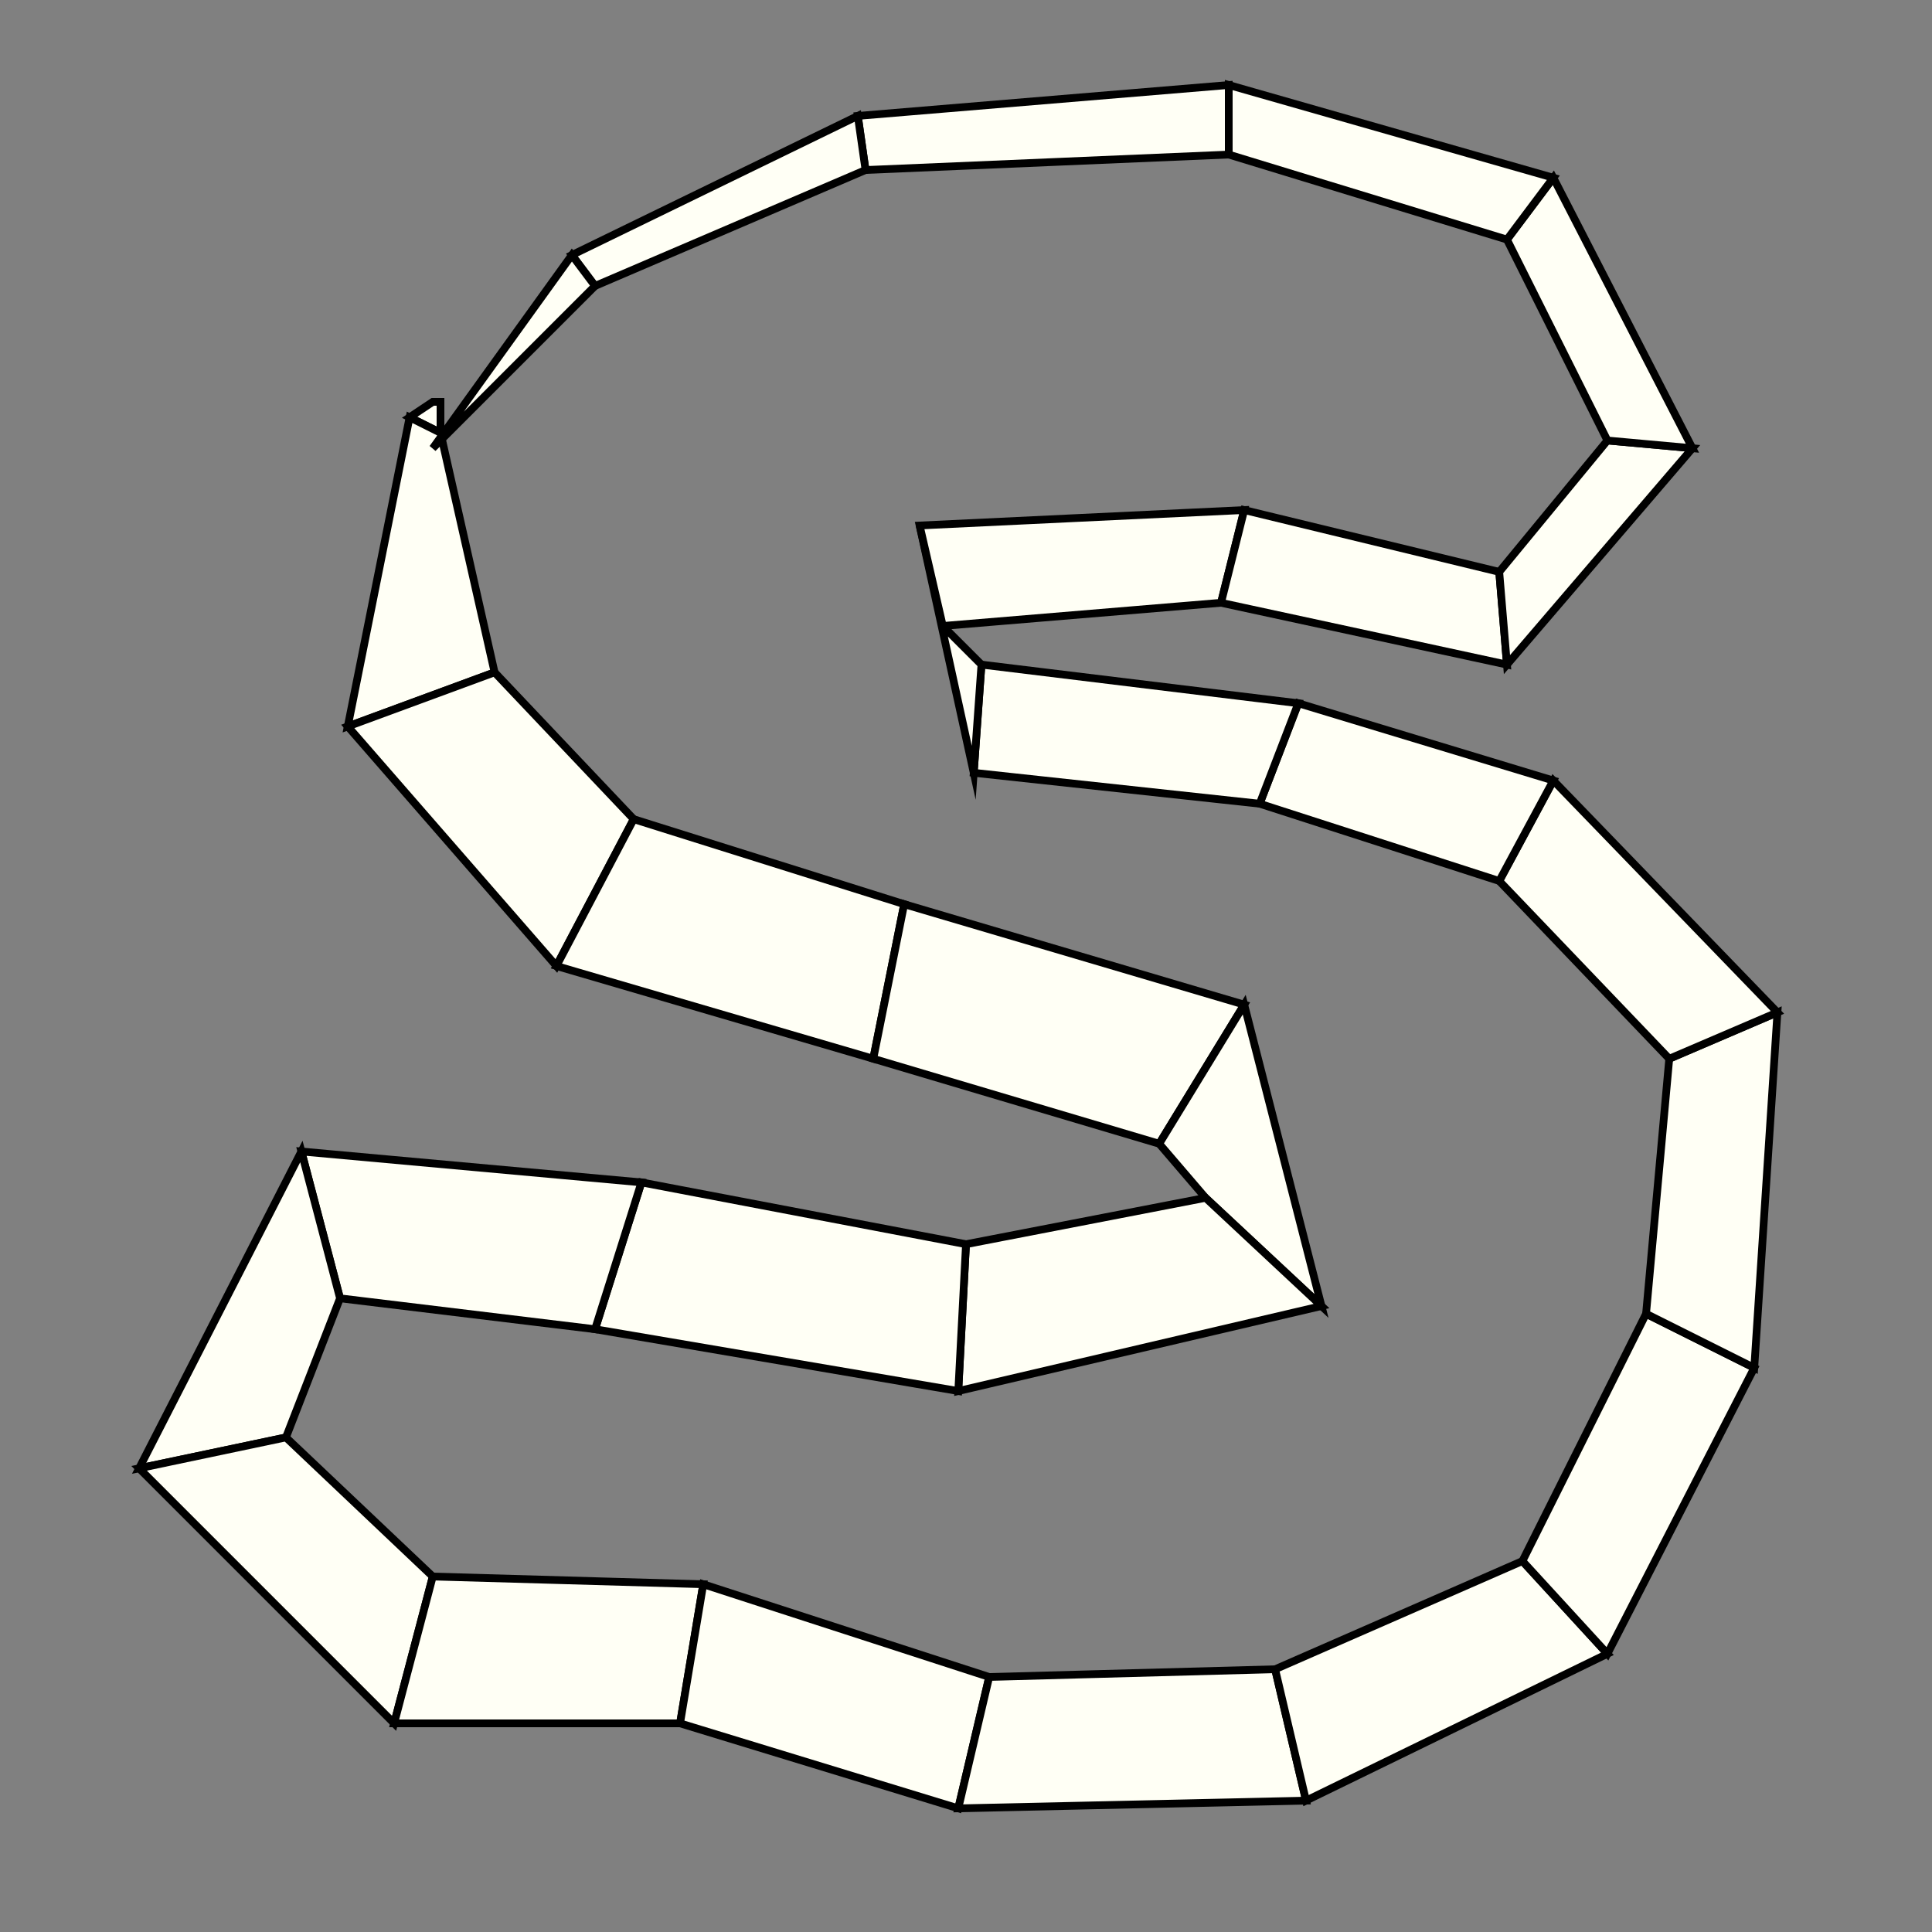 <?xml version="1.0"?>
<!DOCTYPE svg PUBLIC '-//W3C//DTD SVG 1.0//EN'
          'http://www.w3.org/TR/2001/REC-SVG-20010904/DTD/svg10.dtd'>
<svg xmlns:xlink="http://www.w3.org/1999/xlink" style="fill-opacity:1; color-rendering:auto; color-interpolation:auto; text-rendering:auto; stroke:black; stroke-linecap:square; stroke-miterlimit:10; shape-rendering:auto; stroke-opacity:1; fill:black; stroke-dasharray:none; font-weight:normal; stroke-width:1; font-family:'Dialog'; font-style:normal; stroke-linejoin:miter; font-size:12px; stroke-dashoffset:0; image-rendering:auto;" width="250" height="250" xmlns="http://www.w3.org/2000/svg"
><rect width="100%" height="100%" fill="#808080" stroke="none"/><!--Generated by the Batik Graphics2D SVG Generator--><defs id="genericDefs"
  /><g
  ><g style="stroke-linecap:round; fill:rgb(255,255,245); stroke:rgb(255,255,245);"
    ><path style="stroke:none;" d="M56 52 L57 52 L57 56 L53 54 Z"
    /></g
    ><g style="stroke-linecap:round;"
    ><path style="fill:none;" d="M56 52 L57 52 L57 56 L53 54 Z"
      /><path d="M53 54 L57 56 L64 87 L45 94 Z" style="fill:rgb(255,255,245); stroke:none;"
      /><path style="fill:none;" d="M53 54 L57 56 L64 87 L45 94 Z"
      /><path d="M45 94 L64 87 L82 106 L72 125 Z" style="fill:rgb(255,255,245); stroke:none;"
      /><path style="fill:none;" d="M45 94 L64 87 L82 106 L72 125 Z"
      /><path d="M72 125 L82 106 L117 117 L113 137 Z" style="fill:rgb(255,255,245); stroke:none;"
      /><path style="fill:none;" d="M72 125 L82 106 L117 117 L113 137 Z"
      /><path d="M113 137 L117 117 L161 130 L150 148 Z" style="fill:rgb(255,255,245); stroke:none;"
      /><path style="fill:none;" d="M113 137 L117 117 L161 130 L150 148 Z"
      /><path d="M150 148 L161 130 L171 169 L156 155 Z" style="fill:rgb(255,255,245); stroke:none;"
      /><path style="fill:none;" d="M150 148 L161 130 L171 169 L156 155 Z"
      /><path d="M156 155 L171 169 L124 180 L125 161 Z" style="fill:rgb(255,255,245); stroke:none;"
      /><path style="fill:none;" d="M156 155 L171 169 L124 180 L125 161 Z"
      /><path d="M125 161 L124 180 L77 172 L83 153 Z" style="fill:rgb(255,255,245); stroke:none;"
      /><path style="fill:none;" d="M125 161 L124 180 L77 172 L83 153 Z"
      /><path d="M83 153 L77 172 L44 168 L39 149 Z" style="fill:rgb(255,255,245); stroke:none;"
      /><path style="fill:none;" d="M83 153 L77 172 L44 168 L39 149 Z"
      /><path d="M39 149 L44 168 L37 186 L18 190 Z" style="fill:rgb(255,255,245); stroke:none;"
      /><path style="fill:none;" d="M39 149 L44 168 L37 186 L18 190 Z"
      /><path d="M18 190 L37 186 L56 204 L51 223 Z" style="fill:rgb(255,255,245); stroke:none;"
      /><path style="fill:none;" d="M18 190 L37 186 L56 204 L51 223 Z"
      /><path d="M51 223 L56 204 L91 205 L88 223 Z" style="fill:rgb(255,255,245); stroke:none;"
      /><path style="fill:none;" d="M51 223 L56 204 L91 205 L88 223 Z"
      /><path d="M88 223 L91 205 L128 217 L124 234 Z" style="fill:rgb(255,255,245); stroke:none;"
      /><path style="fill:none;" d="M88 223 L91 205 L128 217 L124 234 Z"
      /><path d="M124 234 L128 217 L165 216 L169 233 Z" style="fill:rgb(255,255,245); stroke:none;"
      /><path style="fill:none;" d="M124 234 L128 217 L165 216 L169 233 Z"
      /><path d="M169 233 L165 216 L197 202 L208 214 Z" style="fill:rgb(255,255,245); stroke:none;"
      /><path style="fill:none;" d="M169 233 L165 216 L197 202 L208 214 Z"
      /><path d="M208 214 L197 202 L213 170 L227 177 Z" style="fill:rgb(255,255,245); stroke:none;"
      /><path style="fill:none;" d="M208 214 L197 202 L213 170 L227 177 Z"
      /><path d="M227 177 L213 170 L216 137 L230 131 Z" style="fill:rgb(255,255,245); stroke:none;"
      /><path style="fill:none;" d="M227 177 L213 170 L216 137 L230 131 Z"
      /><path d="M230 131 L216 137 L194 114 L201 101 Z" style="fill:rgb(255,255,245); stroke:none;"
      /><path style="fill:none;" d="M230 131 L216 137 L194 114 L201 101 Z"
      /><path d="M201 101 L194 114 L163 104 L168 91 Z" style="fill:rgb(255,255,245); stroke:none;"
      /><path style="fill:none;" d="M201 101 L194 114 L163 104 L168 91 Z"
      /><path d="M168 91 L163 104 L126 100 L127 86 Z" style="fill:rgb(255,255,245); stroke:none;"
      /><path style="fill:none;" d="M168 91 L163 104 L126 100 L127 86 Z"
      /><path d="M127 86 L126 100 L119 68 L122 81 Z" style="fill:rgb(255,255,245); stroke:none;"
      /><path style="fill:none;" d="M127 86 L126 100 L119 68 L122 81 Z"
      /><path d="M122 81 L119 68 L161 66 L158 78 Z" style="fill:rgb(255,255,245); stroke:none;"
      /><path style="fill:none;" d="M122 81 L119 68 L161 66 L158 78 Z"
      /><path d="M158 78 L161 66 L194 74 L195 86 Z" style="fill:rgb(255,255,245); stroke:none;"
      /><path style="fill:none;" d="M158 78 L161 66 L194 74 L195 86 Z"
      /><path d="M195 86 L194 74 L208 57 L219 58 Z" style="fill:rgb(255,255,245); stroke:none;"
      /><path style="fill:none;" d="M195 86 L194 74 L208 57 L219 58 Z"
      /><path d="M219 58 L208 57 L195 31 L201 23 Z" style="fill:rgb(255,255,245); stroke:none;"
      /><path style="fill:none;" d="M219 58 L208 57 L195 31 L201 23 Z"
      /><path d="M201 23 L195 31 L159 20 L159 11 Z" style="fill:rgb(255,255,245); stroke:none;"
      /><path style="fill:none;" d="M201 23 L195 31 L159 20 L159 11 Z"
      /><path d="M159 11 L159 20 L112 22 L111 15 Z" style="fill:rgb(255,255,245); stroke:none;"
      /><path style="fill:none;" d="M159 11 L159 20 L112 22 L111 15 Z"
      /><path d="M111 15 L112 22 L77 37 L74 33 Z" style="fill:rgb(255,255,245); stroke:none;"
      /><path style="fill:none;" d="M111 15 L112 22 L77 37 L74 33 Z"
      /><path d="M74 33 L77 37 L56 58 L56 58 Z" style="fill:rgb(255,255,245); stroke:none;"
      /><path style="fill:none;" d="M74 33 L77 37 L56 58 L56 58 Z"
    /></g
  ></g
></svg
>
